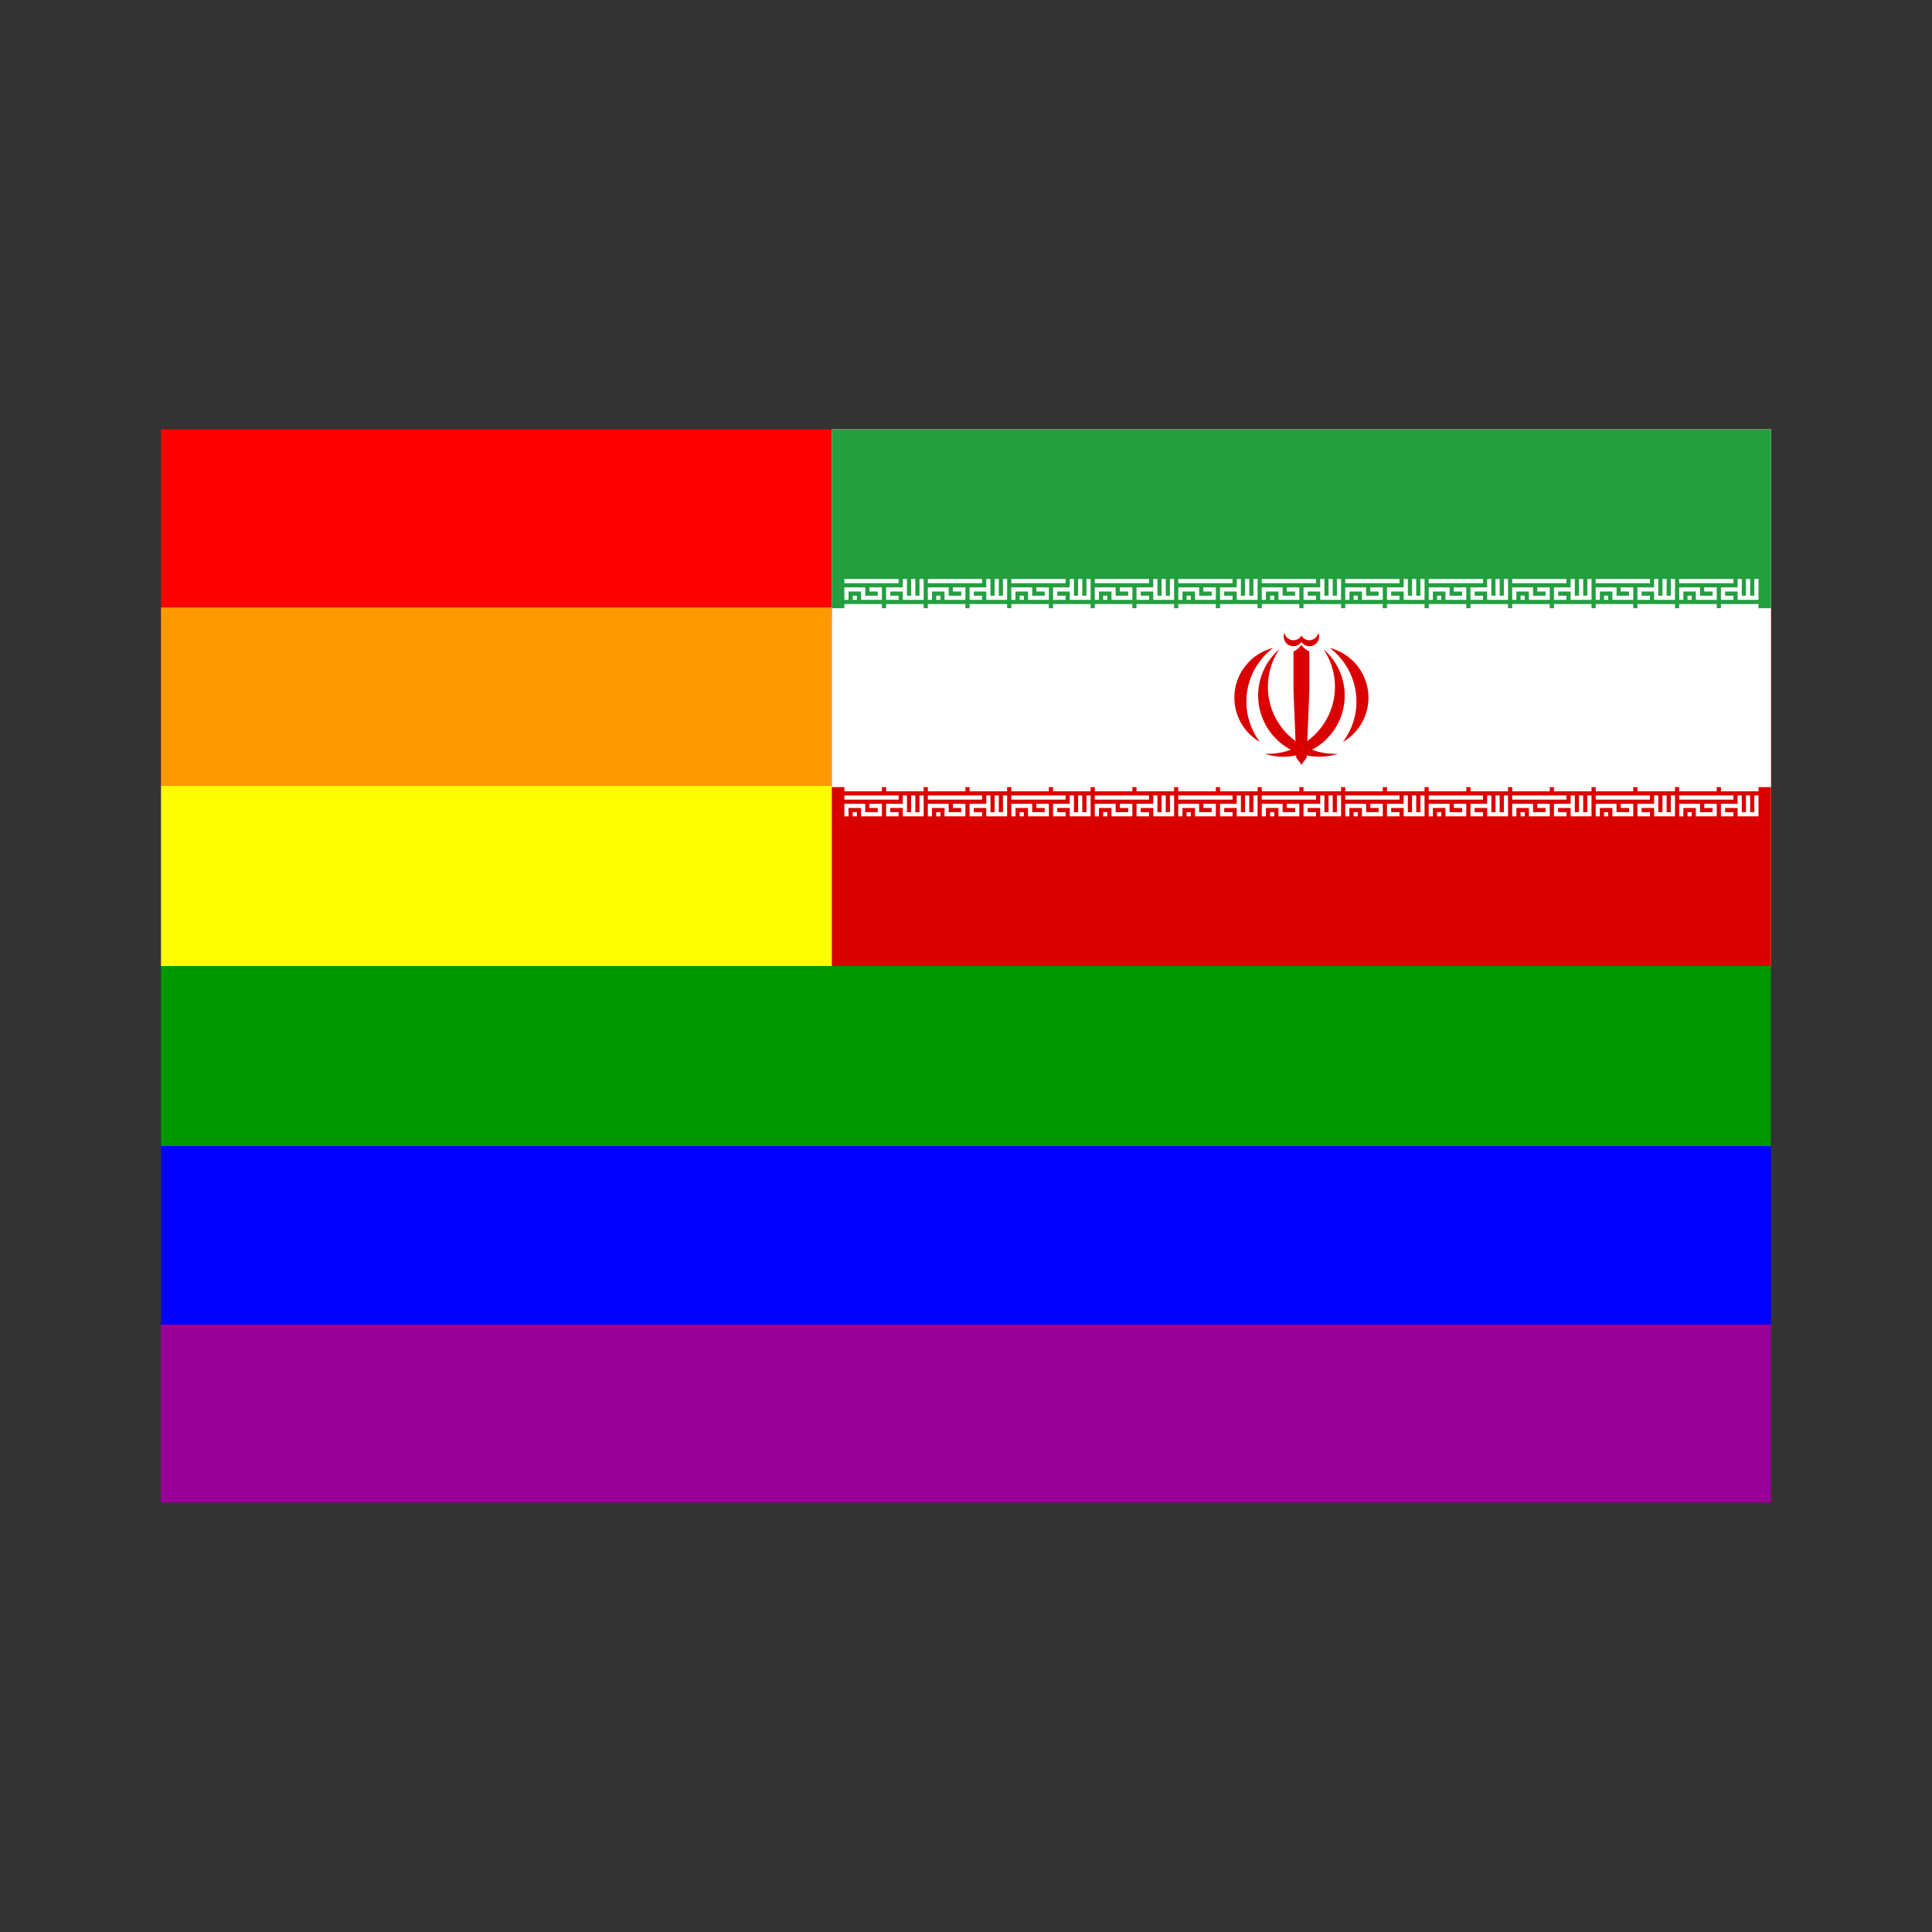 <svg:svg xmlns:ns1="http://www.w3.org/1999/xlink" xmlns:svg="http://www.w3.org/2000/svg" height="1296.0" version="1.1" viewBox="-558.0 -288.0 1296.0 1296.0" width="1296.0">
	<svg:rect x="-558.0" y="-288.0" width="1296.0" height="1296.0" fill="#333333" stroke="none"/>
	<svg:g id="iranrainbowflag">
		<svg:title>Iran Rainbow Flag</svg:title>
		<svg:desc>The flag of Iran superimposed over the Rainbow Flag.</svg:desc>

		<svg:defs>
			<svg:linearGradient gradientUnits="objectBoundingBox" id="Rainbow" x1="0" x2="0" y1="0" y2="1">
				<svg:stop offset="0" stop-color="#F00" />
				<svg:stop offset="0.167" stop-color="#F00" />
				<svg:stop offset="0.167" stop-color="#FF9800" />
				<svg:stop offset="0.333" stop-color="#FF9800" />
				<svg:stop offset="0.333" stop-color="#FF0" />
				<svg:stop offset="0.5" stop-color="#FF0" />
				<svg:stop offset="0.5" stop-color="#009800" />
				<svg:stop offset="0.667" stop-color="#009800" />
				<svg:stop offset="0.667" stop-color="#00F" />
				<svg:stop offset="0.833" stop-color="#00F" />
				<svg:stop offset="0.833" stop-color="#980098" />
				<svg:stop offset="1.00" stop-color="#980098" />
			</svg:linearGradient>
		</svg:defs>

		<svg:g fill="url(#Rainbow)" id="rainbowflag">
			<svg:title>The Gay Pride Rainbow Flag</svg:title>

			<svg:rect height="720" width="1080" x="-450" />
		</svg:g>

		<svg:g id="iranmarflag">
			<svg:title>The Flag of Iran</svg:title>
			<svg:desc>https://upload.wikimedia.org/wikipedia/commons/c/ca/Flag_of_Iran.svg</svg:desc>

				<svg:rect fill="#da0000" height="360" width="630" />
				<svg:rect fill="#fff" height="240" width="630" />
				<svg:rect fill="#239f40" height="120" width="630" />

				<svg:g transform="translate(8.4,100.4)">
					<svg:g id="tb4">
						<svg:g fill="none" id="tb1" stroke="#fff" stroke-width="2">
						<svg:path d="M0,1H26M1,10V5H9V9H17V5H12M4,9H6M26,9H21V5H29M29,0V9H37V0M33,0V9" id="tbp1" transform="scale(1.4)" />
						<svg:path d="M0,7H9M10,7H19" id="tbp2" transform="scale(2.8)" />
						<svg:use y="120" ns1:href="#tbp2" />
						<svg:use y="145.2" ns1:href="#tbp1" />
						</svg:g>

						<svg:g id="tb3">
						<svg:use x="56" ns1:href="#tb1" />
						<svg:use x="112" ns1:href="#tb1" />
						<svg:use x="168" ns1:href="#tb1" />
						</svg:g>
					</svg:g>

					<svg:use x="168" ns1:href="#tb3" />
					<svg:use x="392" ns1:href="#tb4" />
				</svg:g>

				<svg:g fill="#da0000" transform="matrix(45,0,0,45,315,180)">
					<svg:g id="emblem_half">
						<svg:path d="M-0.548,0.836A0.912,0.912 0 0,0 0.329,-0.722A1,1 0 0,1 -0.548,0.836" />
						<svg:path d="M0.618,0.661A0.764,0.764 0 0,0 0.422,-0.741A1,1 0 0,1 0.618,0.661" />
						<svg:path d="M0,1 -0.05,0 0,-0.787A0.31,0.31 0 0,0 0.118,-0.688V-0.1L0.078,0.893z" />
						<svg:path d="M-0.02,-0.85 0,-0.831A0.144,0.144 0 0,0 0.252,-0.968A0.136,0.136 0 0,1 0,-0.925" />
					</svg:g>

					<svg:use transform="scale(-1,1)" ns1:href="#emblem_half" />
				</svg:g>
		</svg:g>
	</svg:g>
</svg:svg>